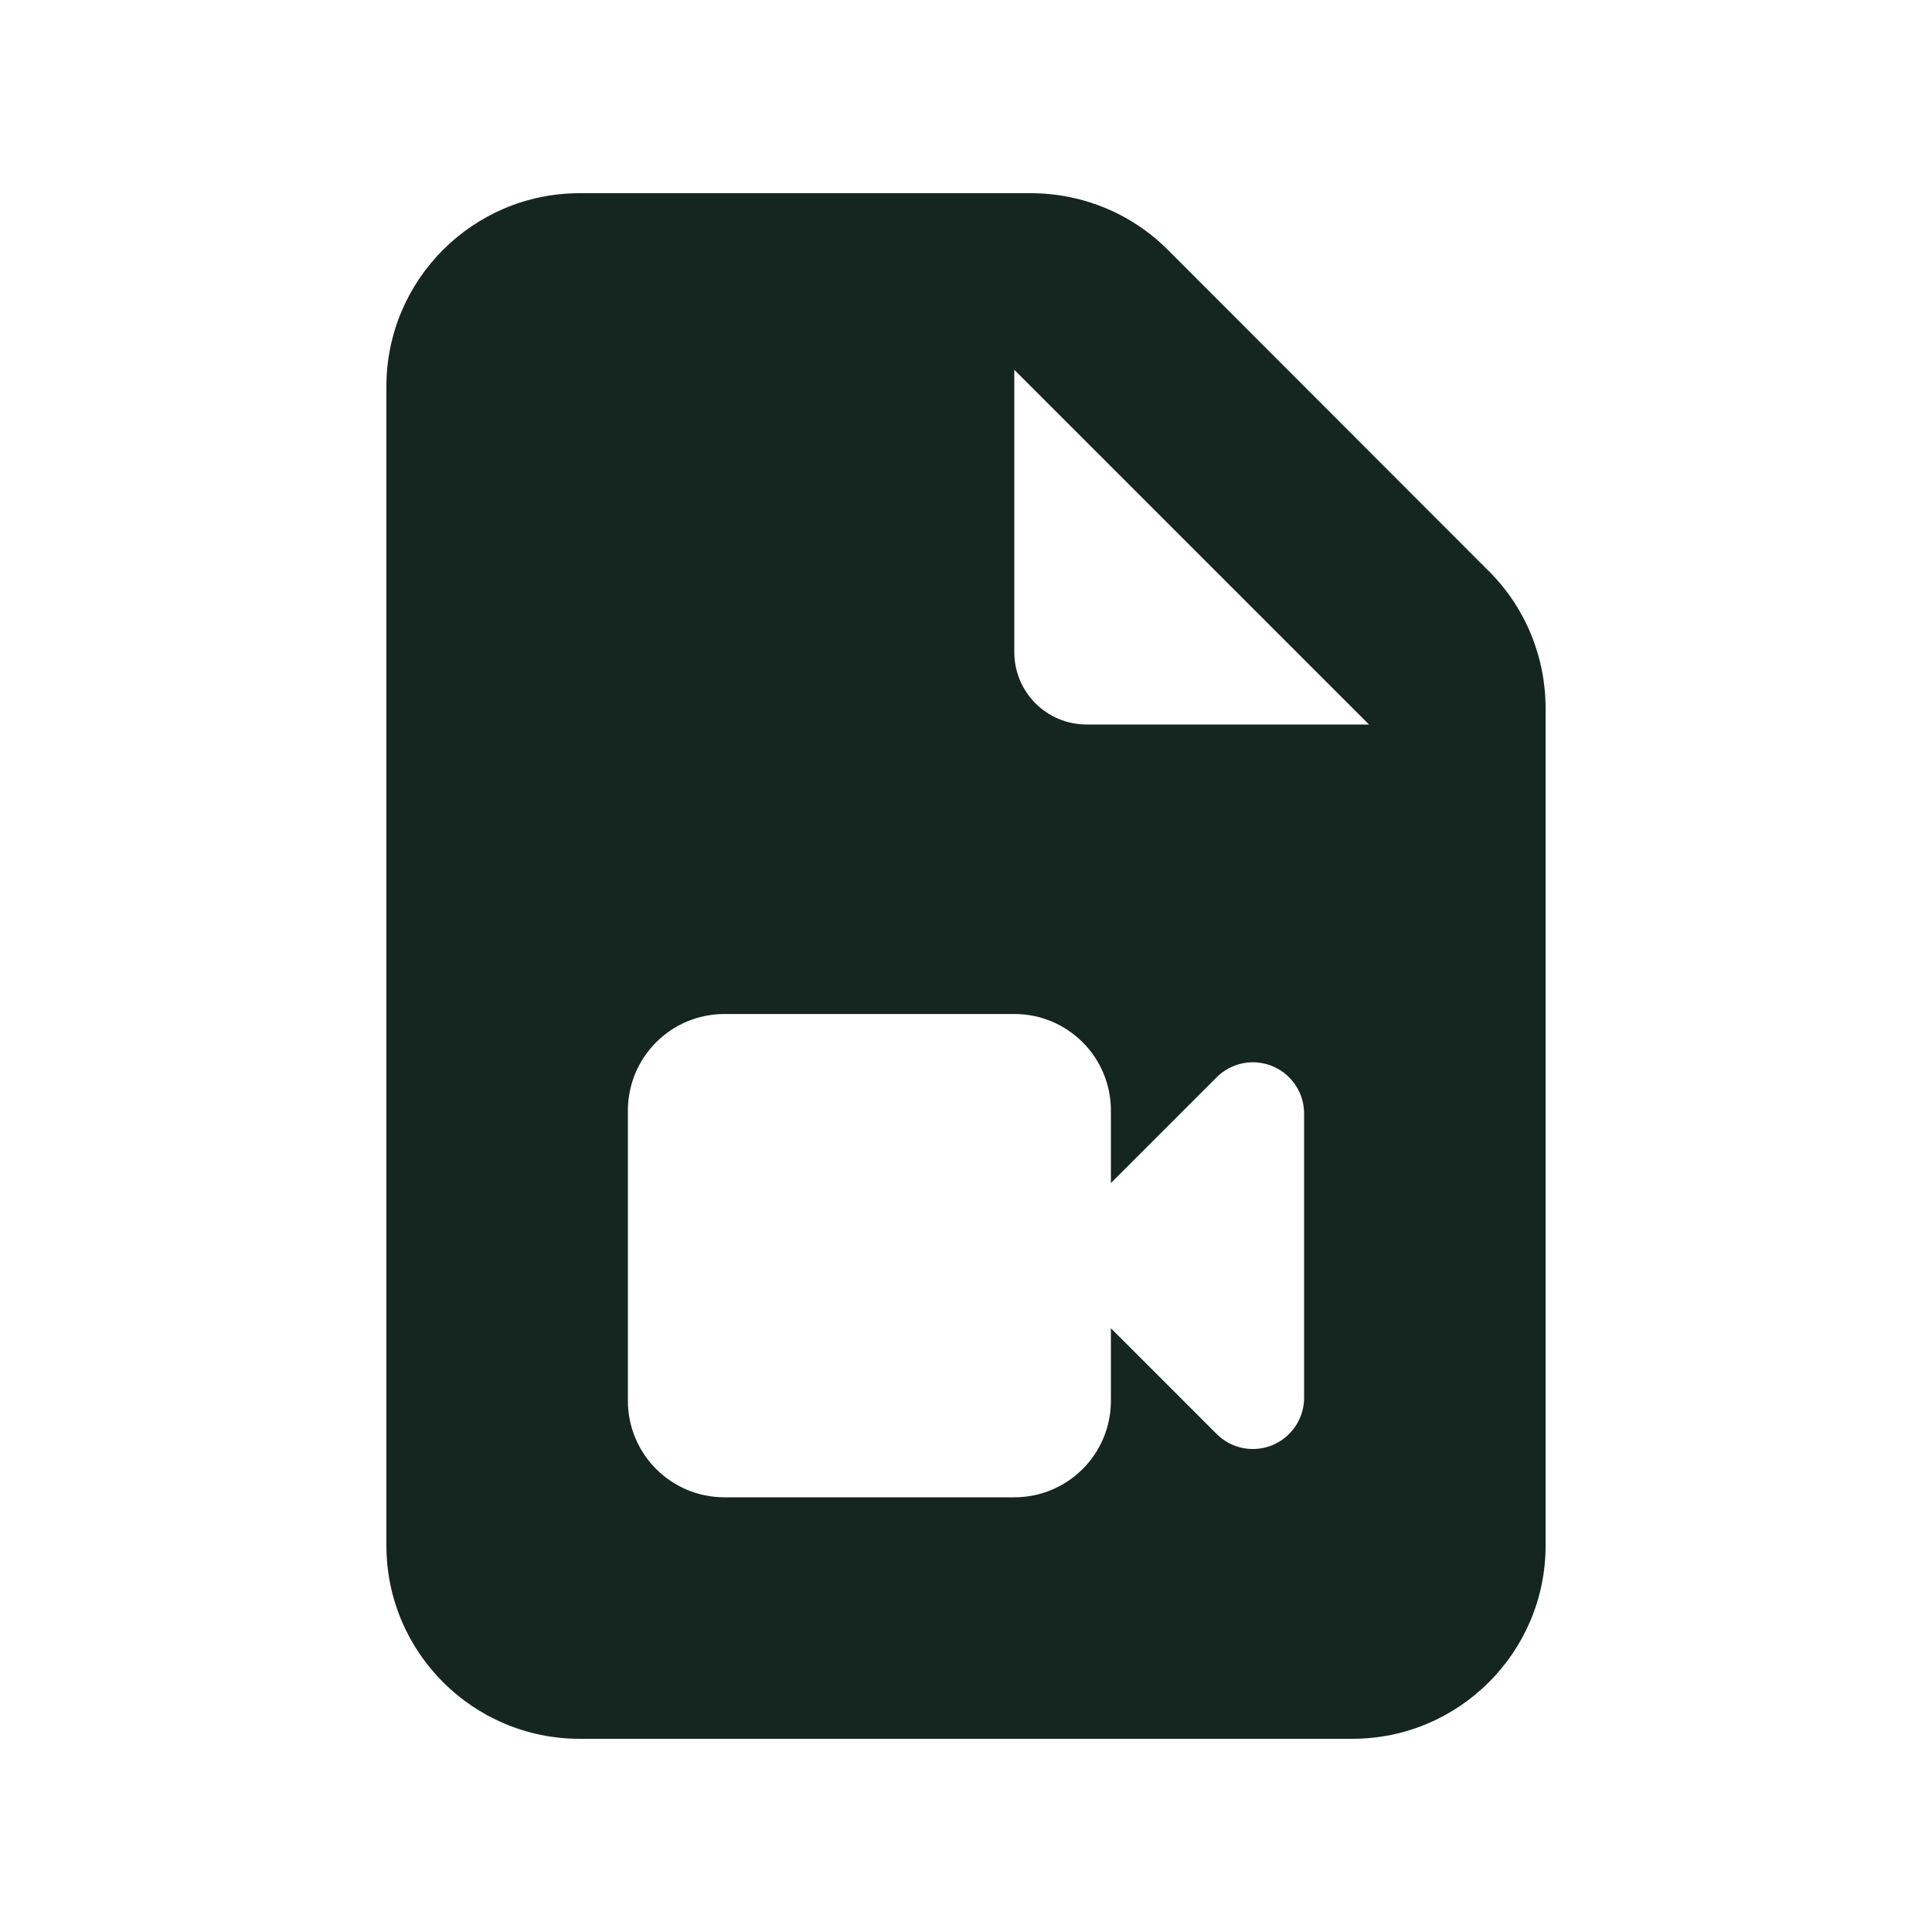 <svg xmlns="http://www.w3.org/2000/svg" viewBox="0 0 640 640"><!--! Font Awesome Free 7.0.0 by @fontawesome - https://fontawesome.com License - https://fontawesome.com/license/free (Icons: CC BY 4.0, Fonts: SIL OFL 1.1, Code: MIT License) Copyright 2025 Fonticons, Inc. --><path fill="#152620" d="M128 128C128 92.7 156.7 64 192 64L341.5 64C358.5 64 374.8 70.7 386.8 82.7L493.3 189.3C505.3 201.3 512 217.6 512 234.6L512 512C512 547.3 483.3 576 448 576L192 576C156.7 576 128 547.3 128 512L128 128zM336 122.5L336 216C336 229.3 346.7 240 360 240L453.5 240L336 122.5zM208 368L208 464C208 481.7 222.3 496 240 496L336 496C353.7 496 368 481.7 368 464L368 440L403 475C406.2 478.2 410.5 480 415 480C424.4 480 432 472.4 432 463L432 368.9C432 359.5 424.4 351.9 415 351.9C410.5 351.9 406.2 353.7 403 356.9L368 391.9L368 367.9C368 350.2 353.7 335.9 336 335.9L240 335.9C222.3 335.9 208 350.2 208 367.9z"/></svg>